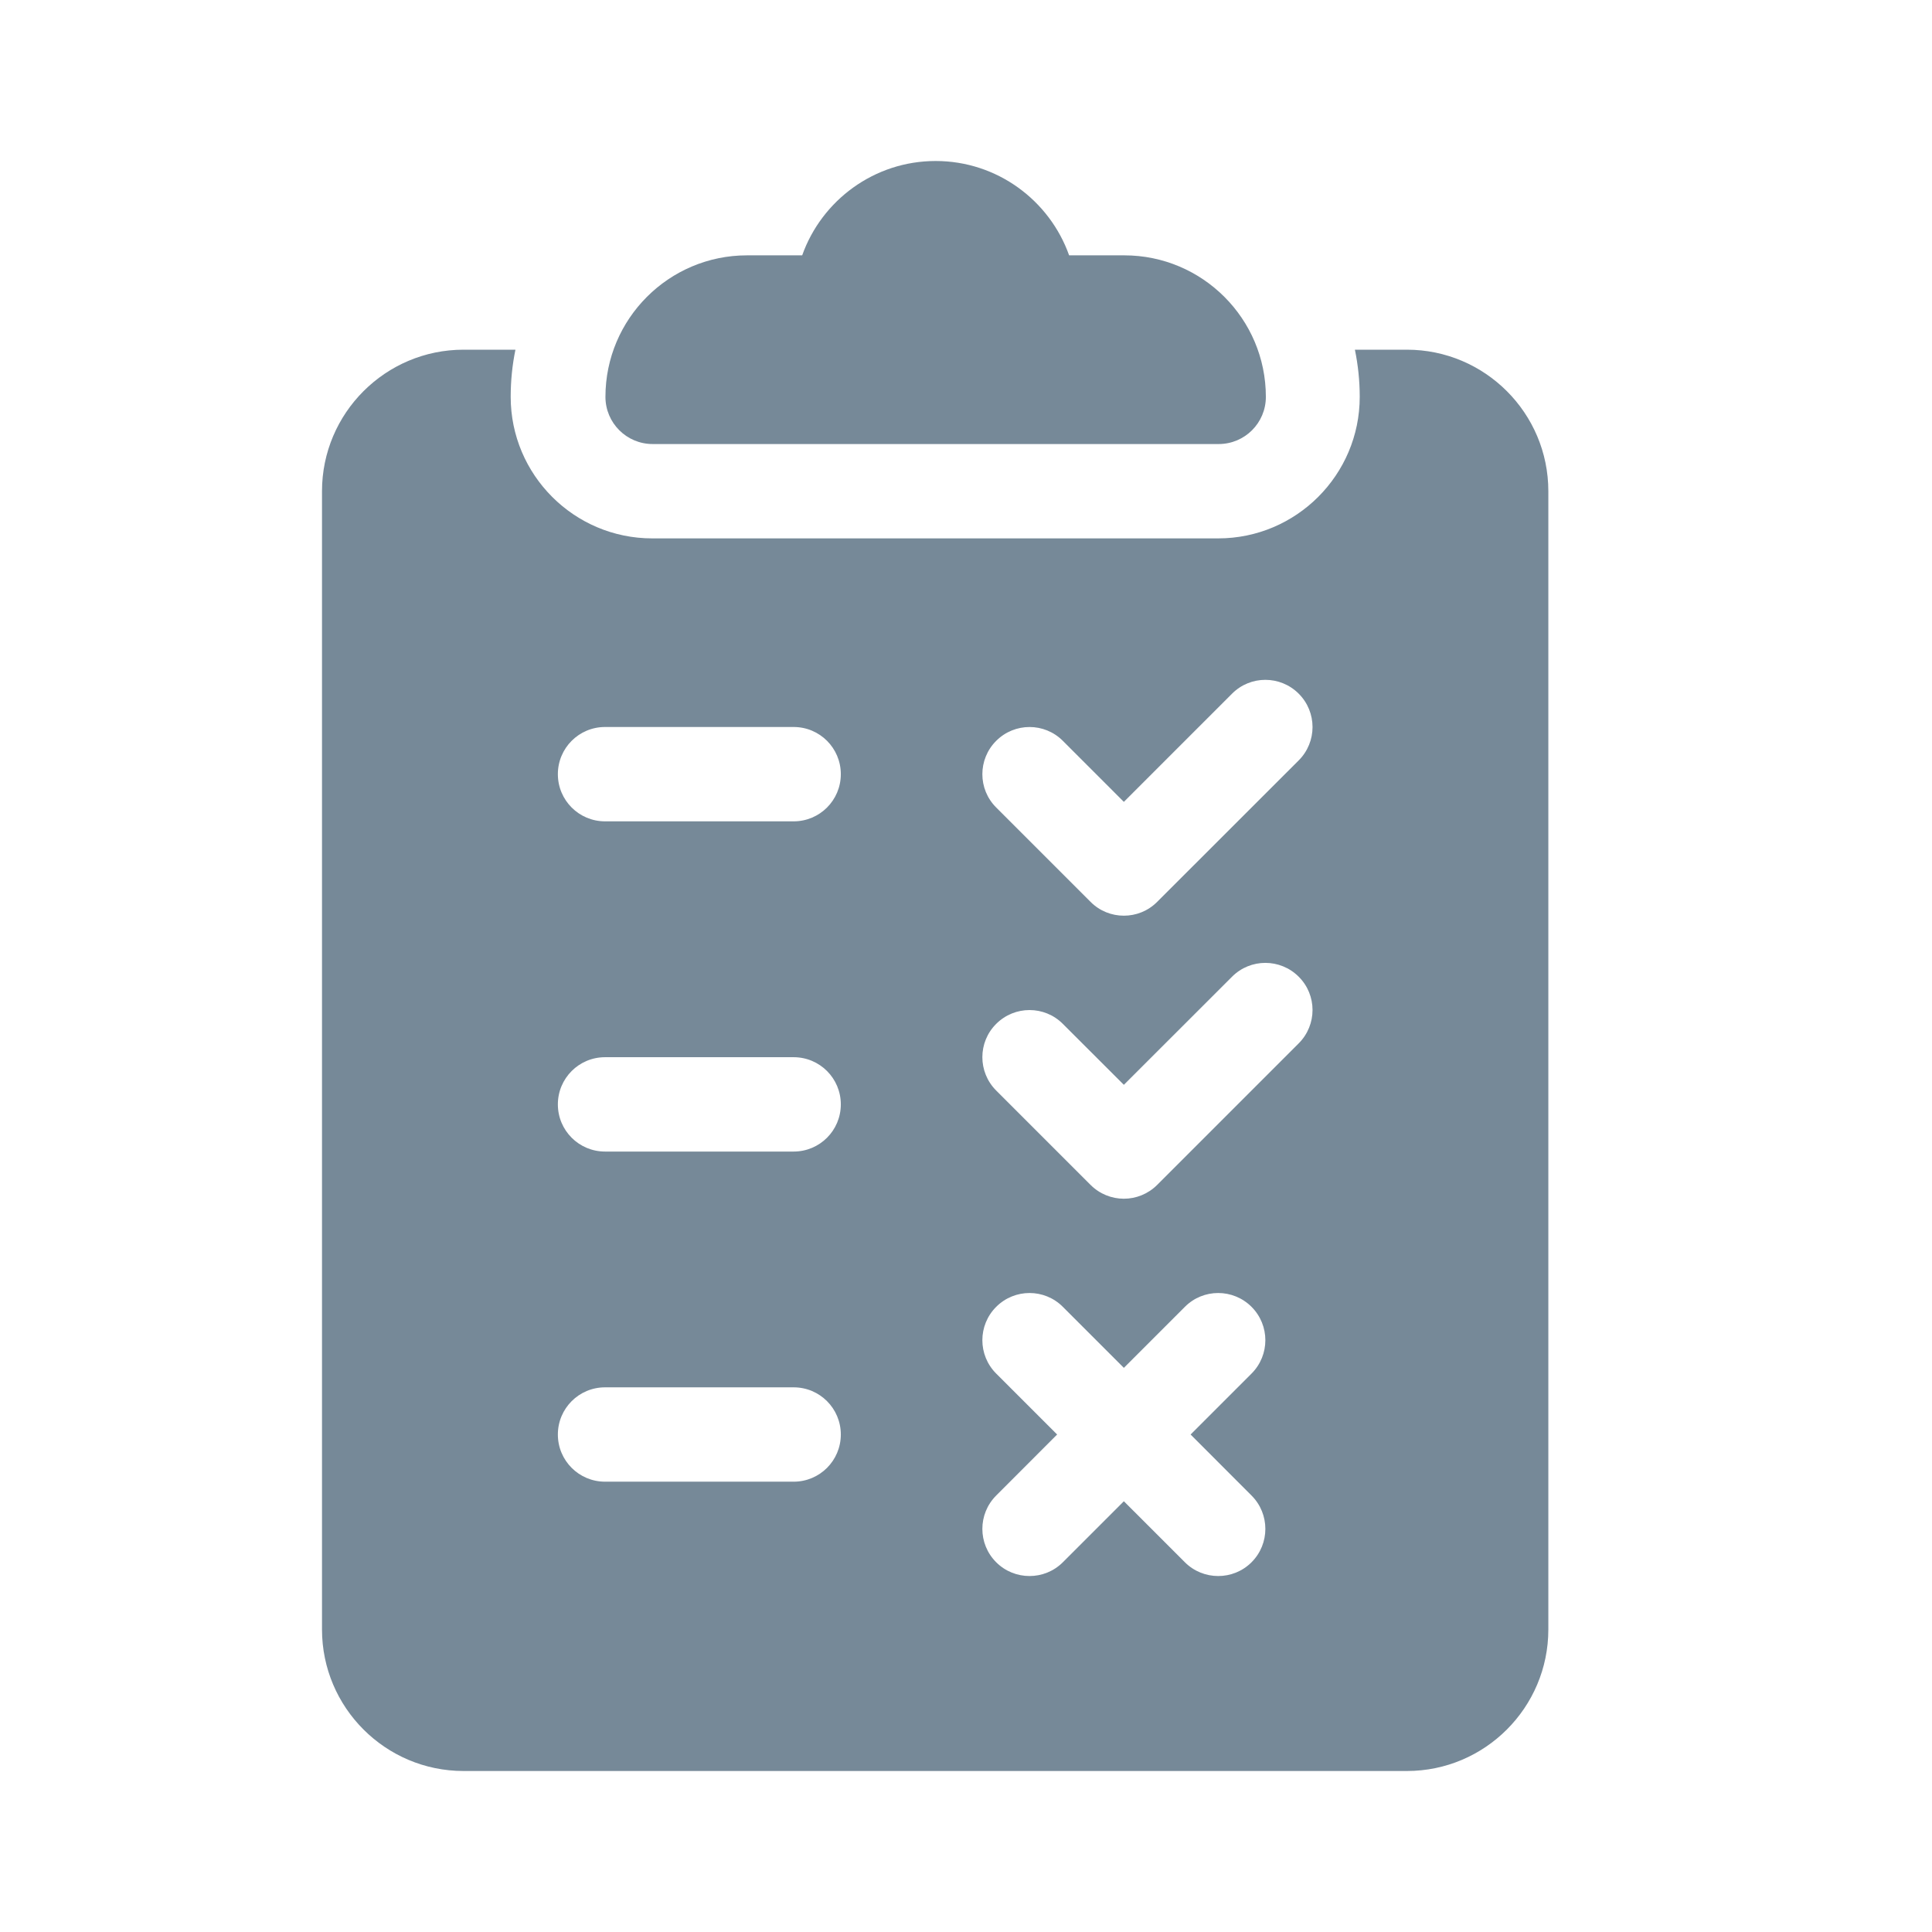 <svg width="24" height="24" viewBox="0 0 24 24" fill="none" xmlns="http://www.w3.org/2000/svg">
<path d="M13.967 3.172H13.281C13.039 2.49 12.387 2 11.623 2C10.859 2 10.207 2.49 9.965 3.172H9.279C8.31 3.172 7.521 3.96 7.521 4.93C7.521 5.254 7.784 5.516 8.107 5.516H15.139C15.463 5.516 15.725 5.254 15.725 4.93C15.725 3.96 14.936 3.172 13.967 3.172Z" fill="#768998"/>
<path d="M17.477 4.344H16.831C16.87 4.533 16.891 4.729 16.891 4.93C16.891 5.899 16.102 6.688 15.133 6.688H8.102C7.132 6.688 6.344 5.899 6.344 4.93C6.344 4.729 6.364 4.533 6.403 4.344H5.758C4.789 4.344 4 5.132 4 6.102V20.242C4 21.212 4.789 22 5.758 22H17.477C18.446 22 19.234 21.212 19.234 20.242V6.102C19.234 5.132 18.446 4.344 17.477 4.344ZM9.859 18.406H7.516C7.192 18.406 6.93 18.144 6.93 17.82C6.93 17.496 7.192 17.234 7.516 17.234H9.859C10.183 17.234 10.445 17.496 10.445 17.82C10.445 18.144 10.183 18.406 9.859 18.406ZM9.859 14.305H7.516C7.192 14.305 6.93 14.043 6.93 13.719C6.93 13.395 7.192 13.133 7.516 13.133H9.859C10.183 13.133 10.445 13.395 10.445 13.719C10.445 14.043 10.183 14.305 9.859 14.305ZM9.859 10.203H7.516C7.192 10.203 6.93 9.941 6.93 9.617C6.93 9.293 7.192 9.031 7.516 9.031H9.859C10.183 9.031 10.445 9.293 10.445 9.617C10.445 9.941 10.183 10.203 9.859 10.203ZM15.547 18.578C15.776 18.807 15.776 19.178 15.547 19.407C15.433 19.521 15.283 19.578 15.133 19.578C14.983 19.578 14.833 19.521 14.719 19.407L13.961 18.649L13.203 19.407C13.089 19.521 12.939 19.578 12.789 19.578C12.639 19.578 12.489 19.521 12.375 19.407C12.146 19.178 12.146 18.807 12.375 18.578L13.132 17.82L12.375 17.063C12.146 16.834 12.146 16.463 12.375 16.234C12.604 16.005 12.975 16.005 13.203 16.234L13.961 16.992L14.719 16.234C14.947 16.005 15.318 16.005 15.547 16.234C15.776 16.463 15.776 16.834 15.547 17.063L14.79 17.82L15.547 18.578ZM16.133 12.961L14.375 14.719C14.261 14.833 14.111 14.891 13.961 14.891C13.811 14.891 13.661 14.833 13.547 14.719L12.375 13.547C12.146 13.318 12.146 12.947 12.375 12.719C12.604 12.49 12.975 12.49 13.203 12.719L13.961 13.476L15.305 12.133C15.533 11.904 15.904 11.904 16.133 12.133C16.362 12.361 16.362 12.732 16.133 12.961ZM16.133 9.446L14.375 11.203C14.261 11.318 14.111 11.375 13.961 11.375C13.811 11.375 13.661 11.318 13.547 11.203L12.375 10.031C12.146 9.803 12.146 9.432 12.375 9.203C12.604 8.974 12.975 8.974 13.203 9.203L13.961 9.961L15.305 8.617C15.533 8.388 15.904 8.388 16.133 8.617C16.362 8.846 16.362 9.217 16.133 9.446Z" fill="#768998"/>
</svg>
